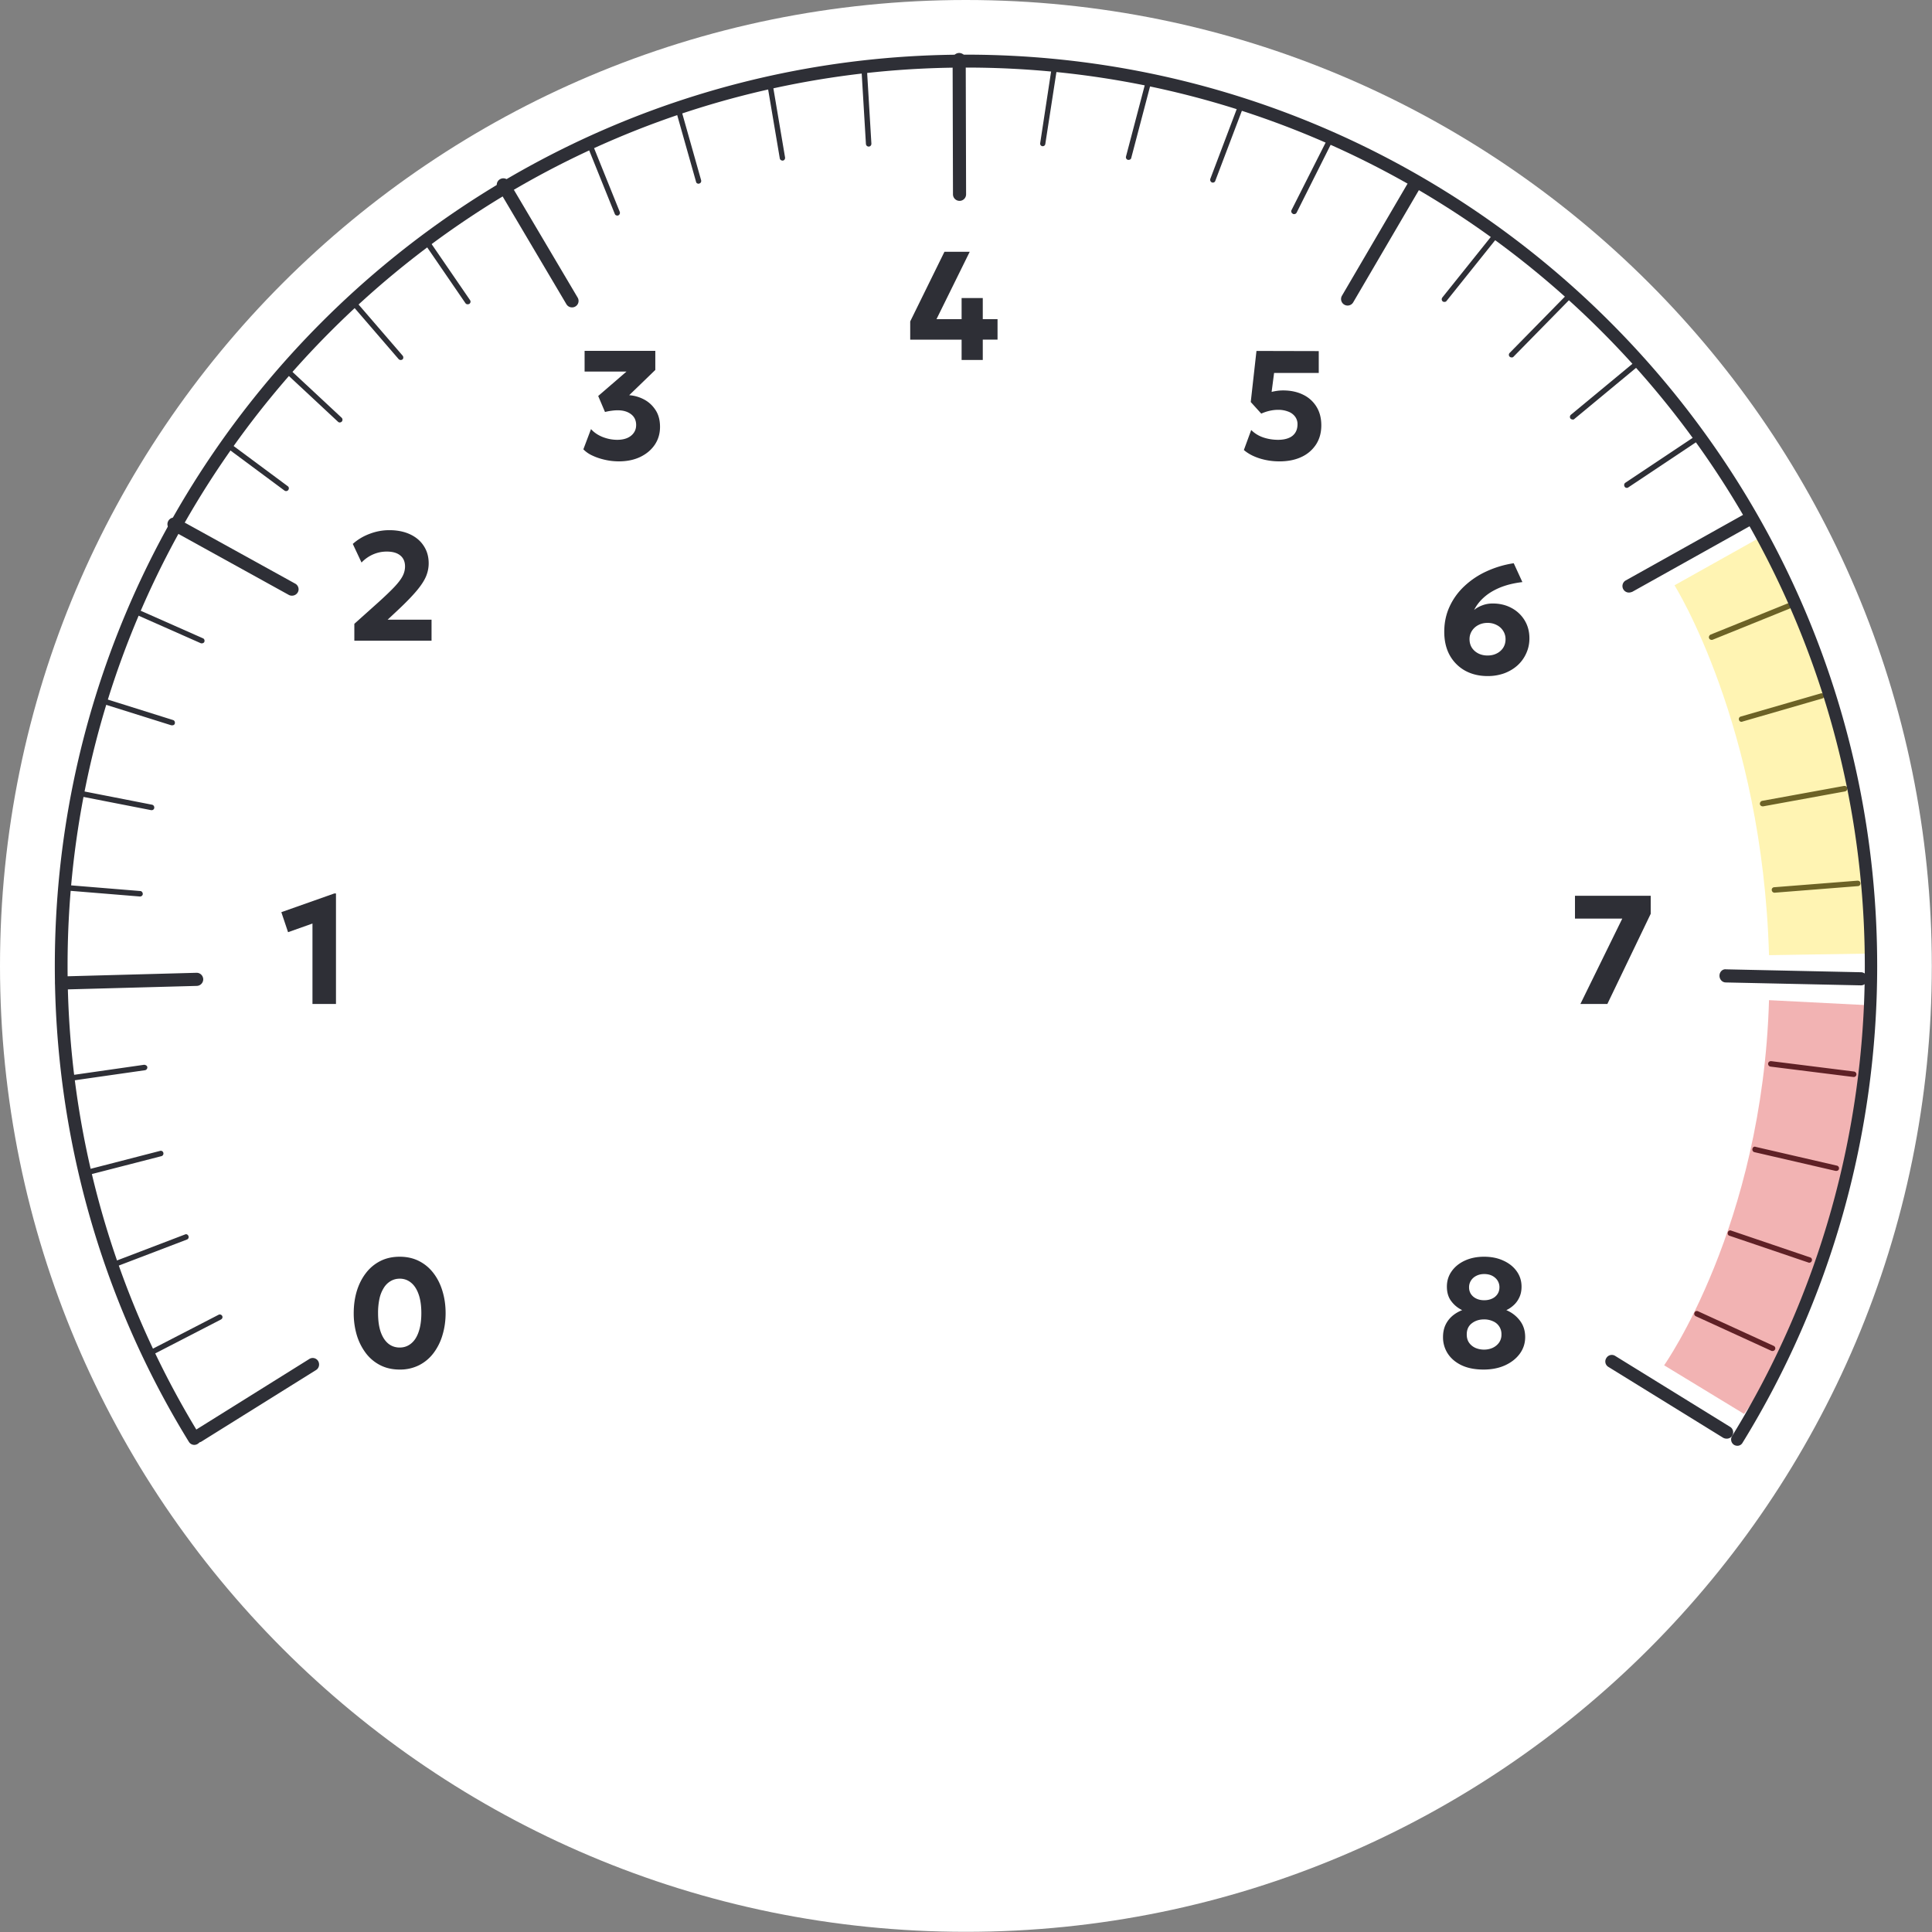 <svg width="150" height="150" fill="none" xmlns="http://www.w3.org/2000/svg"><rect width="100%" height="100%" fill="#808080" stroke="none"/><g clip-path="url(#clip0_4027_15416)"><path d="M74.993 149.986c41.417 0 74.993-33.576 74.993-74.993C149.986 33.576 116.41 0 74.993 0 33.576 0 0 33.575 0 74.993c0 41.417 33.575 74.993 74.993 74.993z" fill="#fff"/><path d="M15.397 111.992a.481.481 0 01-.424-.24.513.513 0 01.156-.693l8.879-5.543a.491.491 0 01.693.156c.141.24.07.551-.156.693l-8.88 5.542a.496.496 0 01-.268.085zM4.807 76.828a.513.513 0 01-.509-.495c0-.282.212-.509.495-.523l10.463-.283h.014c.269 0 .495.212.509.495a.516.516 0 01-.495.523l-10.463.283h-.014zm17.858-30.581a.465.465 0 01-.24-.057l-9.163-5.062a.493.493 0 01-.198-.678.5.5 0 01.693-.198l9.162 5.061c.24.128.34.439.198.68a.51.51 0 01-.452.254zM44.41 23.866a.504.504 0 01-.438-.254l-5.33-9.007a.496.496 0 01.183-.693.508.508 0 01.693.184l5.33 9.007a.504.504 0 01-.438.763zm30.088-8.272a.507.507 0 01-.509-.509l-.028-10.463c0-.282.226-.509.509-.509.282 0 .509.226.509.51l.028 10.462a.507.507 0 01-.509.51zm30.13 8.129a.507.507 0 01-.438-.764l5.288-9.035a.508.508 0 01.876.509l-5.288 9.035a.503.503 0 01-.438.255zm21.845 22.283a.5.5 0 01-.439-.254.501.501 0 01.198-.693l9.134-5.104a.498.498 0 01.693.198.5.5 0 01-.198.693l-9.134 5.104c-.085.028-.169.056-.254.056zm17.999 30.497l-10.477-.226c-.283 0-.495-.24-.495-.524 0-.282.226-.537.523-.494l10.463.226c.283 0 .495.24.495.523a.496.496 0 01-.509.495zm-10.421 35.194a.573.573 0 01-.268-.071l-8.908-5.5a.488.488 0 01-.155-.693.49.49 0 01.692-.155l8.908 5.5c.24.141.311.452.17.693a.509.509 0 01-.439.226zm-122.259-6.506c-.07 0-.156-.043-.184-.114-.056-.098-.014-.226.099-.282l5.26-2.715c.099-.057.226-.014.283.085.056.099.014.226-.1.283l-5.26 2.714a.2.2 0 01-.098.029zm-2.87-6.844a.222.222 0 01-.198-.127c-.043-.114.014-.227.127-.27l5.514-2.106c.113-.056.226.014.269.127a.205.205 0 01-.127.269l-5.515 2.107h-.07zm-2.149-7.112c-.1 0-.184-.056-.198-.155a.21.21 0 01.155-.255l5.698-1.47a.2.2 0 01.255.155.21.21 0 01-.156.255l-5.712 1.47h-.042zm-1.372-7.309a.213.213 0 01-.212-.183c-.014-.114.057-.227.184-.24l5.825-.835c.113.014.226.07.24.184a.22.22 0 01-.183.24l-5.826.834h-.028zm5.472-14.322h-.014l-5.868-.48c-.113 0-.198-.114-.198-.227.014-.113.085-.184.226-.198l5.868.48c.113 0 .198.114.198.227s-.1.198-.212.198zm.905-6.704h-.043l-5.783-1.13c-.113-.029-.183-.128-.17-.255.015-.113.114-.184.241-.17l5.783 1.132c.113.028.184.127.17.254a.198.198 0 01-.198.17zm1.597-6.587h-.07l-5.628-1.767c-.113-.028-.17-.155-.141-.268.028-.114.156-.17.269-.142l5.627 1.767c.113.029.17.156.141.27-.014.084-.099.14-.198.14zm2.291-6.363c-.028 0-.057 0-.085-.014l-5.401-2.39c-.113-.042-.155-.17-.113-.282.042-.1.184-.142.283-.1l5.4 2.39c.114.043.156.17.114.283-.028.07-.113.113-.198.113zm6.546-11.822a.228.228 0 01-.127-.042l-4.765-3.535c-.099-.07-.113-.198-.042-.297a.22.22 0 01.297-.042l4.765 3.535c.099.07.113.198.042.297a.22.22 0 01-.17.084zm4.171-5.328a.181.181 0 01-.141-.056l-4.355-4.058a.219.219 0 01-.014-.297c.085-.071.212-.085.297-.014l4.355 4.057a.219.219 0 01.014.297.227.227 0 01-.156.071zm4.723-4.849a.227.227 0 01-.156-.07l-3.902-4.525c-.07-.085-.07-.226.014-.297.099-.057.226-.057.297.028l3.902 4.525c.07.085.07.226-.014.297a.272.272 0 01-.141.042zm5.203-4.326a.201.201 0 01-.17-.084l-3.393-4.949c-.07-.099-.043-.226.056-.297a.238.238 0 01.297.057l3.394 4.948c.07.1.042.226-.057.297a.41.41 0 01-.127.028zm11.622-6.888c-.085 0-.17-.043-.198-.127l-2.262-5.614a.218.218 0 01.113-.282c.099-.057.226 0 .268.113l2.263 5.613a.218.218 0 01-.113.283c-.015.014-.043.014-.071.014zm6.306-2.474c-.099 0-.184-.057-.198-.156l-1.654-5.853c-.029-.113.028-.226.141-.255.113-.028.226.029.255.142l1.654 5.853c.028.113-.028.226-.142.255-.014.014-.042.014-.056.014zm6.518-1.795c-.099 0-.198-.07-.212-.17l-1.018-6.022c-.014-.114.056-.227.17-.24.127 0 .226.056.24.169l1.018 6.023c.014.113-.057.226-.17.24h-.028zm6.688-1.088c-.113 0-.198-.084-.212-.197l-.368-6.136c0-.114.085-.213.198-.227h.014c.113 0 .198.085.212.198l.368 6.137c0 .127-.085.226-.212.226zm13.517-.029h-.029a.2.2 0 01-.17-.24l.934-6.137c.028-.113.127-.17.24-.17a.2.2 0 01.17.241l-.948 6.136a.198.198 0 01-.197.17zm6.673 1.061h-.056a.21.21 0 01-.156-.254l1.584-6.024a.21.21 0 11.41.1l-1.584 6.023c-.014.099-.113.155-.198.155zm6.532 1.765c-.028 0-.056 0-.07-.014-.114-.043-.156-.17-.128-.269l2.22-5.867c.028-.1.17-.17.269-.128.113.043.17.17.127.269l-2.22 5.853c-.028.1-.099.156-.198.156zm6.306 2.448c-.028 0-.07 0-.099-.029-.099-.056-.155-.17-.099-.282l2.842-5.628c.057-.113.184-.155.283-.099.099.057.156.17.099.283l-2.828 5.642a.225.225 0 01-.198.113zm11.665 6.815c-.043 0-.099-.013-.127-.042-.085-.07-.099-.198-.029-.297l3.973-4.962c.071-.1.198-.113.297-.029.085.071.099.198.029.297l-3.973 4.963c-.043.057-.099.07-.17.07zm5.231 4.311a.234.234 0 01-.155-.056.205.205 0 010-.297l4.468-4.553a.205.205 0 01.297 0 .206.206 0 010 .297l-4.468 4.553c-.029.042-.085.056-.142.056zm4.737 4.821a.262.262 0 01-.17-.07.22.22 0 01.028-.298l4.935-4.086a.196.196 0 01.297.029c.071.084.071.226-.028.296l-4.935 4.087c-.028.042-.085.042-.127.042zm4.199 5.305a.185.185 0 01-.17-.099c-.056-.099-.042-.226.057-.297l5.345-3.563c.084-.07.226-.042.296.057.057.099.043.226-.056.297l-5.345 3.563c-.056.042-.084.042-.127.042zm6.589 11.803a.213.213 0 01-.198-.127c-.043-.113.014-.227.113-.283l5.981-2.418a.218.218 0 01.283.113c.042.113-.015.226-.114.283l-5.98 2.418a.184.184 0 01-.085.014zm2.319 6.362c-.099 0-.17-.056-.198-.155-.029-.113.028-.226.141-.255l6.207-1.795c.113-.043.226.028.255.141.028.113-.029.226-.142.255l-6.207 1.795c-.014.014-.028.014-.056.014zm1.64 6.561c-.099 0-.198-.07-.212-.17a.232.232 0 01.169-.254l6.363-1.16h.042c.099 0 .198.071.212.17a.232.232 0 01-.169.255l-6.363 1.16h-.042zm.919 6.705c-.113 0-.198-.085-.212-.198a.2.2 0 01.198-.226l6.461-.509c.127 0 .226.07.226.198a.2.2 0 01-.198.226l-6.461.51h-.014zm6.15 14.309h-.028l-6.433-.806a.22.22 0 01-.184-.24.214.214 0 01.212-.184h.028l6.434.806a.22.22 0 01.183.24.203.203 0 01-.212.184zm-1.357 7.293h-.043l-6.305-1.456a.21.21 0 01-.156-.255c.014-.113.127-.212.254-.155l6.306 1.456a.21.21 0 01.156.255c-.014.099-.113.155-.212.155zm-2.093 7.126c-.028 0-.042 0-.07-.014l-6.123-2.079c-.113-.028-.169-.155-.127-.269a.191.191 0 01.269-.127l6.122 2.079c.113.028.17.155.127.268a.212.212 0 01-.198.142zm-2.856 6.856c-.028 0-.056 0-.085-.014l-5.867-2.686a.208.208 0 01-.099-.283c.042-.113.169-.155.283-.099l5.867 2.686c.099.043.156.17.099.283a.224.224 0 01-.198.113z" fill="#2E2F36"/><path d="M145.377 78.062c-.665 19.78-9.968 31.714-9.968 31.714l-6.207-3.775s7.635-10.788 8.144-28.349l8.031.41z" fill="#D30000" fill-opacity=".3"/><path d="M136.752 41.668l-6.744 3.775s6.829 10.859 7.338 28.716l8.031-.127c-.566-20.233-8.625-32.364-8.625-32.364z" fill="#FFD900" fill-opacity=".3"/><path d="M134.885 112.25a.536.536 0 01-.254-.071.5.5 0 01-.156-.679c6.745-10.943 10.308-23.57 10.308-36.492 0-38.458-31.304-69.762-69.762-69.762-38.486-.014-69.775 31.29-69.775 69.747 0 12.91 3.548 25.507 10.264 36.436a.488.488 0 01-.17.679.49.49 0 01-.678-.17C7.847 100.868 4.256 88.086 4.256 74.993c0-39.009 31.728-70.75 70.737-70.75 39.009 0 70.751 31.741 70.751 70.75 0 13.107-3.605 25.903-10.449 37.016a.457.457 0 01-.41.241z" fill="#2E2F36"/><path d="M31.033 106.332c-.568 0-1.074-.114-1.518-.342a3.241 3.241 0 01-1.122-.948 4.446 4.446 0 01-.696-1.398 5.944 5.944 0 01-.234-1.692c0-.604.078-1.17.234-1.698.16-.528.392-.992.696-1.392.304-.404.678-.72 1.122-.948.444-.228.95-.342 1.518-.342.564 0 1.068.114 1.512.342.444.228.818.544 1.122.948.304.4.534.864.69 1.392.16.528.24 1.094.24 1.698 0 .6-.08 1.164-.24 1.692a4.352 4.352 0 01-.69 1.398c-.304.404-.678.72-1.122.948a3.262 3.262 0 01-1.512.342zm0-1.71c.252 0 .48-.058.684-.174.208-.116.386-.286.534-.51.148-.228.262-.508.342-.84.08-.332.12-.714.12-1.146 0-.576-.07-1.062-.21-1.458-.14-.4-.336-.702-.588-.906a1.344 1.344 0 00-.882-.312c-.252 0-.482.06-.69.18a1.525 1.525 0 00-.534.516 2.612 2.612 0 00-.342.834 5.167 5.167 0 00-.114 1.146c0 .576.068 1.062.204 1.458.14.396.336.698.588.906.252.204.548.306.888.306zM24.26 77.95v-6.247l-1.895.672-.522-1.554 4.11-1.452h.132v8.58H24.26zm3.251-28.208v-1.308l1.788-1.602c.552-.496.984-.908 1.296-1.236.312-.328.532-.616.66-.864a1.62 1.62 0 00.192-.75c0-.372-.124-.658-.372-.858-.244-.2-.594-.3-1.05-.3-.364 0-.714.072-1.05.216a2.744 2.744 0 00-.906.636l-.678-1.446c.38-.34.818-.602 1.314-.786a4.25 4.25 0 011.518-.282c.62 0 1.16.108 1.62.324.46.216.814.518 1.062.906.252.384.378.832.378 1.344 0 .344-.068.68-.204 1.008-.136.328-.376.698-.72 1.11-.34.408-.82.904-1.44 1.488l-.822.768h3.408v1.632h-5.994zM48.052 35.82c-.372 0-.738-.041-1.098-.125-.356-.08-.68-.19-.972-.33a2.28 2.28 0 01-.69-.48l.594-1.572c.224.256.522.46.894.612.376.148.758.222 1.146.222.292 0 .548-.046.768-.138.22-.096.39-.23.51-.402.124-.172.186-.374.186-.606 0-.364-.134-.646-.402-.846-.264-.2-.608-.3-1.032-.3-.152 0-.312.012-.48.036-.164.02-.332.052-.504.096l-.528-1.242 2.196-1.896h-3.252V27.24h5.49v1.482l-2.028 1.962a2.87 2.87 0 011.152.33c.364.192.662.466.894.822.232.352.348.788.348 1.308s-.136.982-.408 1.386c-.272.4-.648.716-1.128.948-.48.228-1.032.342-1.656.342zm51.288 0a5.074 5.074 0 01-1.554-.233c-.488-.156-.892-.372-1.212-.648l.57-1.554c.264.264.58.458.948.582.368.12.748.18 1.14.18.308 0 .574-.044.798-.132.228-.088.402-.222.522-.402.124-.18.186-.406.186-.678a.952.952 0 00-.192-.594 1.15 1.15 0 00-.528-.384 2.096 2.096 0 00-.798-.138c-.2 0-.41.024-.63.072-.22.048-.442.122-.666.222l-.816-.9.444-3.966 4.836.012v1.698H98.92l-.192 1.47c.148-.036.294-.064.438-.084.148-.02.3-.03.456-.03.58 0 1.092.108 1.536.324a2.46 2.46 0 011.05.936c.252.404.378.888.378 1.452 0 .568-.136 1.062-.408 1.482a2.68 2.68 0 01-1.134.972c-.484.228-1.052.342-1.704.342zm16.152 16.669c-.648 0-1.226-.138-1.734-.414a3.07 3.07 0 01-1.194-1.188c-.288-.516-.432-1.128-.432-1.836 0-.708.138-1.36.414-1.956.276-.6.66-1.13 1.152-1.59a6.342 6.342 0 011.716-1.146 7.837 7.837 0 012.112-.63l.672 1.464c-.504.06-.958.156-1.362.288a5.05 5.05 0 00-1.068.486 3.88 3.88 0 00-.792.642 3.271 3.271 0 00-.528.75c.188-.156.406-.278.654-.366.248-.092.51-.138.786-.138.548 0 1.036.116 1.464.348a2.62 2.62 0 011.02.96c.248.408.372.874.372 1.398 0 .408-.08.79-.24 1.146a2.804 2.804 0 01-.666.936c-.288.264-.63.472-1.026.624a3.746 3.746 0 01-1.32.222zm0-1.596c.272 0 .512-.054.72-.162a1.25 1.25 0 00.498-.444c.12-.192.18-.412.18-.66 0-.24-.062-.456-.186-.648a1.234 1.234 0 00-.498-.45 1.482 1.482 0 00-.714-.168c-.264 0-.502.056-.714.168a1.288 1.288 0 00-.498.45 1.169 1.169 0 00-.186.648c0 .248.06.468.18.66.124.188.29.336.498.444.212.108.452.162.72.162zm7.209 27.057l3.252-6.63h-3.672v-1.77h5.88v1.397l-3.366 7.002h-2.094zm-7.521 28.382c-.66 0-1.226-.11-1.698-.33-.468-.224-.826-.526-1.074-.906a2.298 2.298 0 01-.372-1.284c0-.336.058-.638.174-.906.12-.268.29-.502.51-.702.224-.2.492-.362.804-.486a2.245 2.245 0 01-.816-.654c-.248-.304-.372-.694-.372-1.17 0-.448.124-.846.372-1.194.248-.352.59-.628 1.026-.828.436-.2.932-.3 1.488-.3.568 0 1.07.102 1.506.306.44.2.784.476 1.032.828.248.348.372.744.372 1.188 0 .32-.058.6-.174.84-.112.24-.26.442-.444.606-.18.164-.368.29-.564.378.432.184.784.456 1.056.816.272.356.408.782.408 1.278 0 .476-.138.904-.414 1.284-.276.38-.658.682-1.146.906-.484.22-1.042.33-1.674.33zm.042-1.548c.232 0 .45-.044.654-.132.204-.092.37-.224.498-.396a1.05 1.05 0 00.198-.648 1.07 1.07 0 00-.672-1.032 1.63 1.63 0 00-.678-.138c-.372 0-.69.102-.954.306-.26.2-.39.488-.39.864 0 .256.062.472.186.648.124.172.288.304.492.396.208.088.43.132.666.132zm.012-3.834c.228 0 .432-.042.612-.126a.99.99 0 00.42-.354c.1-.152.15-.326.15-.522a.947.947 0 00-.33-.738c-.22-.196-.504-.294-.852-.294-.228 0-.432.046-.612.138-.176.088-.314.21-.414.366a.957.957 0 00-.15.528c0 .296.11.538.33.726.224.184.506.276.846.276zm-40.575-73v-1.58h-3.99v-1.416l2.658-5.406h1.962l-2.58 5.232h1.95v-1.638h1.644v1.638h1.146v1.59h-1.146v1.578h-1.644z" fill="#2E2F36"/></g><defs><clipPath id="clip0_4027_15416"><path fill="#fff" d="M0 0h150v150H0z"/></clipPath></defs></svg>